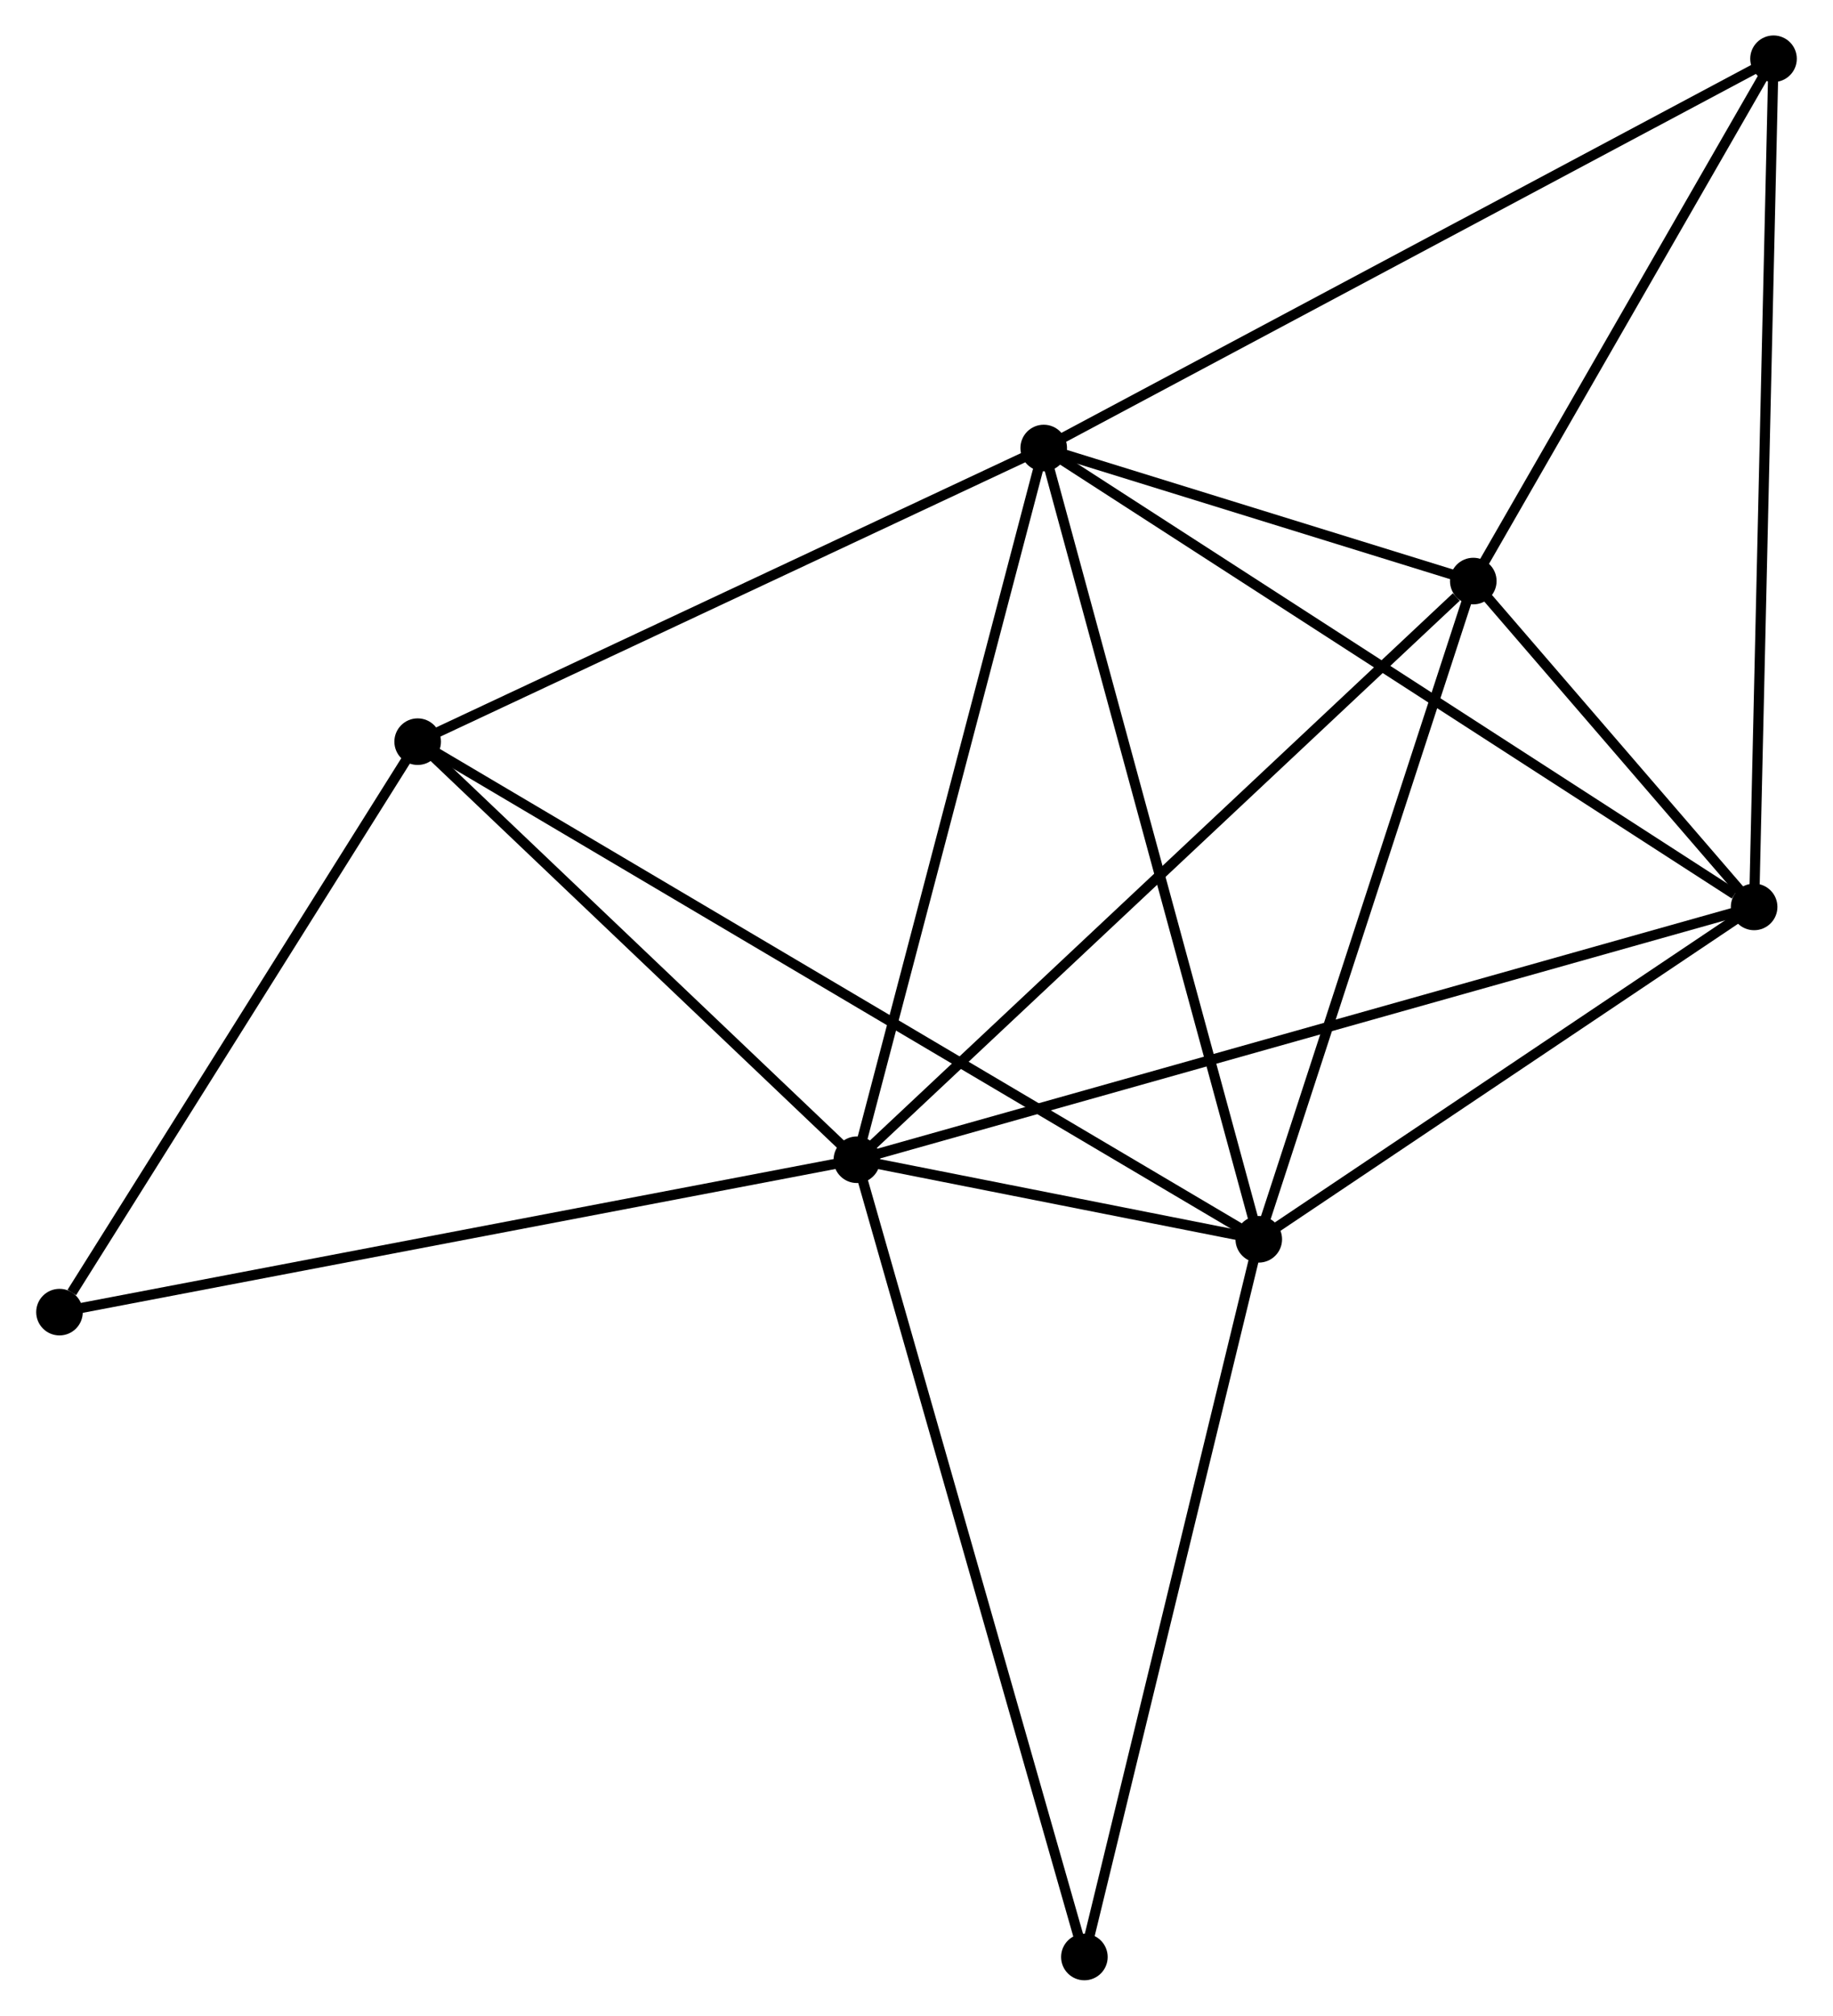 <?xml version="1.0" encoding="UTF-8" standalone="no"?>
<!DOCTYPE svg PUBLIC "-//W3C//DTD SVG 1.1//EN"
 "http://www.w3.org/Graphics/SVG/1.1/DTD/svg11.dtd">
<!-- Generated by graphviz version 2.36.0 (20140111.2315)
 -->
<!-- Title: %3 Pages: 1 -->
<svg width="181pt" height="199pt"
 viewBox="0.00 0.00 180.86 199.01" xmlns="http://www.w3.org/2000/svg" xmlns:xlink="http://www.w3.org/1999/xlink">
<g id="graph0" class="graph" transform="scale(1 1) rotate(0) translate(4 195.012)">
<title>%3</title>
<!-- 0 -->
<g id="node1" class="node"><title>0</title>
<ellipse fill="black" stroke="black" cx="80.541" cy="-80.512" rx="1.8" ry="1.8"/>
</g>
<!-- 1 -->
<g id="node2" class="node"><title>1</title>
<ellipse fill="black" stroke="black" cx="98.993" cy="-150.779" rx="1.8" ry="1.8"/>
</g>
<!-- 0&#45;&#45;1 -->
<g id="edge1" class="edge"><title>0&#45;&#45;1</title>
<path fill="none" stroke="black" d="M81.073,-82.54C83.767,-92.8 95.877,-138.912 98.494,-148.877"/>
</g>
<!-- 2 -->
<g id="node3" class="node"><title>2</title>
<ellipse fill="black" stroke="black" cx="120.23" cy="-72.657" rx="1.8" ry="1.8"/>
</g>
<!-- 0&#45;&#45;2 -->
<g id="edge2" class="edge"><title>0&#45;&#45;2</title>
<path fill="none" stroke="black" d="M82.674,-80.09C89.63,-78.713 111.585,-74.368 118.275,-73.044"/>
</g>
<!-- 3 -->
<g id="node4" class="node"><title>3</title>
<ellipse fill="black" stroke="black" cx="141.413" cy="-137.644" rx="1.8" ry="1.8"/>
</g>
<!-- 0&#45;&#45;3 -->
<g id="edge3" class="edge"><title>0&#45;&#45;3</title>
<path fill="none" stroke="black" d="M82.045,-81.925C90.394,-89.76 130.963,-127.836 139.737,-136.072"/>
</g>
<!-- 4 -->
<g id="node5" class="node"><title>4</title>
<ellipse fill="black" stroke="black" cx="169.146" cy="-105.473" rx="1.8" ry="1.8"/>
</g>
<!-- 0&#45;&#45;4 -->
<g id="edge4" class="edge"><title>0&#45;&#45;4</title>
<path fill="none" stroke="black" d="M82.391,-81.034C93.922,-84.282 155.804,-101.714 167.306,-104.954"/>
</g>
<!-- 5 -->
<g id="node6" class="node"><title>5</title>
<ellipse fill="black" stroke="black" cx="37.17" cy="-121.788" rx="1.8" ry="1.8"/>
</g>
<!-- 0&#45;&#45;5 -->
<g id="edge5" class="edge"><title>0&#45;&#45;5</title>
<path fill="none" stroke="black" d="M79.097,-81.886C72.513,-88.152 45.35,-114.003 38.663,-120.367"/>
</g>
<!-- 7 -->
<g id="node7" class="node"><title>7</title>
<ellipse fill="black" stroke="black" cx="1.8" cy="-65.466" rx="1.8" ry="1.8"/>
</g>
<!-- 0&#45;&#45;7 -->
<g id="edge6" class="edge"><title>0&#45;&#45;7</title>
<path fill="none" stroke="black" d="M78.594,-80.14C67.7,-78.059 14.394,-67.872 3.678,-65.825"/>
</g>
<!-- 8 -->
<g id="node8" class="node"><title>8</title>
<ellipse fill="black" stroke="black" cx="103.009" cy="-1.8" rx="1.8" ry="1.8"/>
</g>
<!-- 0&#45;&#45;8 -->
<g id="edge7" class="edge"><title>0&#45;&#45;8</title>
<path fill="none" stroke="black" d="M81.096,-78.567C84.204,-67.677 99.415,-14.389 102.473,-3.678"/>
</g>
<!-- 1&#45;&#45;2 -->
<g id="edge8" class="edge"><title>1&#45;&#45;2</title>
<path fill="none" stroke="black" d="M99.518,-148.848C102.456,-138.039 116.833,-85.152 119.723,-74.521"/>
</g>
<!-- 1&#45;&#45;3 -->
<g id="edge9" class="edge"><title>1&#45;&#45;3</title>
<path fill="none" stroke="black" d="M100.816,-150.214C107.794,-148.054 132.76,-140.324 139.644,-138.192"/>
</g>
<!-- 1&#45;&#45;4 -->
<g id="edge10" class="edge"><title>1&#45;&#45;4</title>
<path fill="none" stroke="black" d="M100.727,-149.659C110.349,-143.445 157.103,-113.25 167.215,-106.72"/>
</g>
<!-- 1&#45;&#45;5 -->
<g id="edge11" class="edge"><title>1&#45;&#45;5</title>
<path fill="none" stroke="black" d="M97.21,-149.942C88.182,-145.709 47.611,-126.684 38.843,-122.573"/>
</g>
<!-- 6 -->
<g id="node9" class="node"><title>6</title>
<ellipse fill="black" stroke="black" cx="171.061" cy="-189.212" rx="1.8" ry="1.8"/>
</g>
<!-- 1&#45;&#45;6 -->
<g id="edge12" class="edge"><title>1&#45;&#45;6</title>
<path fill="none" stroke="black" d="M100.775,-151.729C110.745,-157.046 159.535,-183.065 169.342,-188.295"/>
</g>
<!-- 2&#45;&#45;3 -->
<g id="edge13" class="edge"><title>2&#45;&#45;3</title>
<path fill="none" stroke="black" d="M120.841,-74.532C123.934,-84.022 137.836,-126.669 140.84,-135.885"/>
</g>
<!-- 2&#45;&#45;4 -->
<g id="edge14" class="edge"><title>2&#45;&#45;4</title>
<path fill="none" stroke="black" d="M121.858,-73.749C129.284,-78.731 159.92,-99.283 167.462,-104.343"/>
</g>
<!-- 2&#45;&#45;5 -->
<g id="edge15" class="edge"><title>2&#45;&#45;5</title>
<path fill="none" stroke="black" d="M118.495,-73.683C107.686,-80.077 49.677,-114.39 38.895,-120.767"/>
</g>
<!-- 2&#45;&#45;8 -->
<g id="edge16" class="edge"><title>2&#45;&#45;8</title>
<path fill="none" stroke="black" d="M119.804,-70.905C117.442,-61.188 105.965,-13.964 103.483,-3.751"/>
</g>
<!-- 3&#45;&#45;4 -->
<g id="edge17" class="edge"><title>3&#45;&#45;4</title>
<path fill="none" stroke="black" d="M142.605,-136.262C147.083,-131.066 162.899,-112.719 167.733,-107.112"/>
</g>
<!-- 3&#45;&#45;6 -->
<g id="edge18" class="edge"><title>3&#45;&#45;6</title>
<path fill="none" stroke="black" d="M142.399,-139.36C146.901,-147.189 165.469,-179.485 170.041,-187.437"/>
</g>
<!-- 4&#45;&#45;6 -->
<g id="edge19" class="edge"><title>4&#45;&#45;6</title>
<path fill="none" stroke="black" d="M169.193,-107.542C169.458,-119.128 170.755,-175.818 171.015,-187.214"/>
</g>
<!-- 5&#45;&#45;7 -->
<g id="edge20" class="edge"><title>5&#45;&#45;7</title>
<path fill="none" stroke="black" d="M35.993,-119.914C30.623,-111.363 8.471,-76.089 3.018,-67.404"/>
</g>
</g>
</svg>

